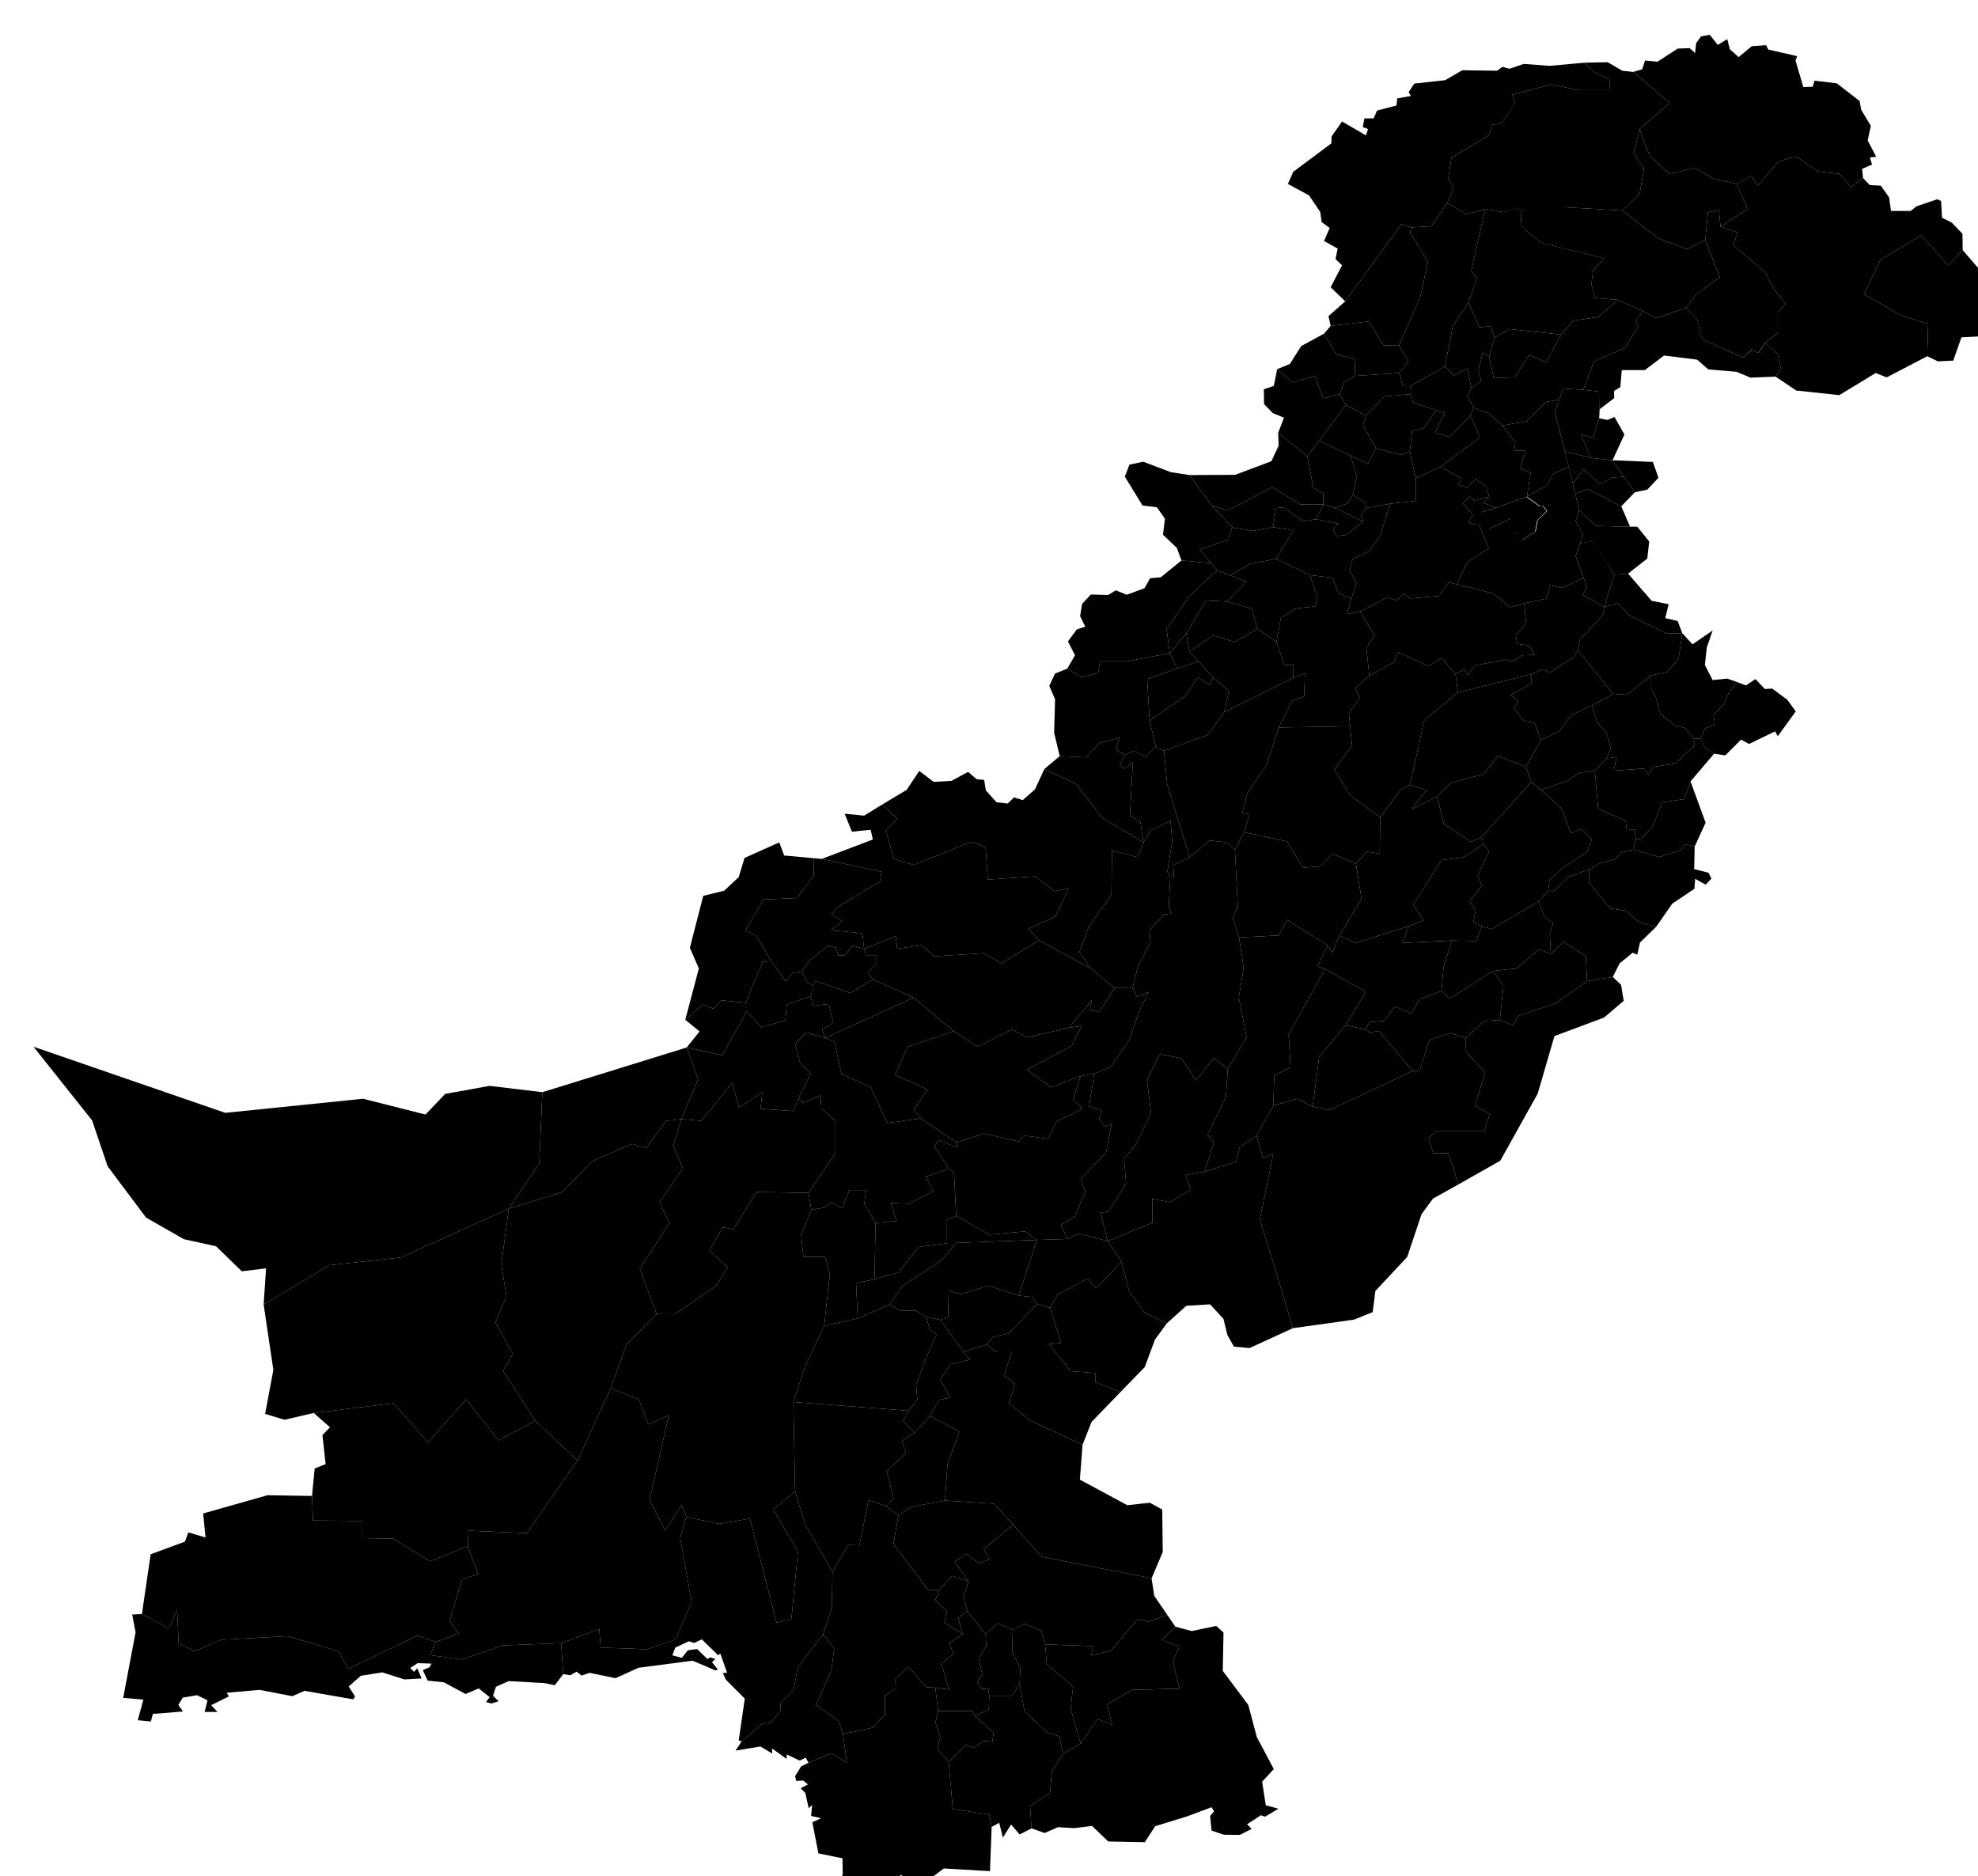 <svg
  xmlns="http://www.w3.org/2000/svg"
  viewBox="0 0 1628 1544"
  aria-label="Map of Pakistan"
>

  <path 
      id="islamabad"
      name="Islamabad"
      d="m 1272.9,420.5 -3.2,-4.2 -2.8,0.4 -10.6,-7.8 -25.6,9.2 -11.8,3.6 6.4,13.8 18,-8.8 6.8,10.2 -3.8,3 6,4.8 11.2,-7.2 1.6,-9 z "
  />
  <path 
 	 	 id="ziarat" 
 	 	 name="Ziarat" 
 	 	 d="m 711.2,780.9 -9.4,-2.6 -6.6,8 -5,0 -2.4,-6.2 -6.2,-1.8 -14.4,11.4 -7.2,9.8 4.4,9 5.4,2.8 1,-4.2 29,10.2 18.6,-11.2 -4,-5.6 7,-7.8 0,-6.2 -8.2,0 z"
  />
  <path 
 	 	 id="zhob" 
 	 	 name="Zhob" 
 	 	 d="m 729.2,682.9 6.2,24 16.6,5 47.2,-19 12,4.4 1.8,26.6 38.8,-2.6 16.2,12.2 11.6,-2.4 -10.8,23.2 -22.2,10 8.4,9.6 42.4,22.8 -9,-13.2 7.6,-20.6 18.8,-26.4 0.4,-36.6 21,5.6 5,-12.2 -34,-20.2 -21.4,-27.8 -26.2,-12.4 -7.8,16.8 -10,8.8 -7.2,-2.2 -5.2,5 -9.2,-1 -8.8,-9.8 -1.4,-8.6 -6.2,-0.6 -7,-6 -13.8,7.4 -14.6,0.8 -11.8,-9 -10.4,15.6 -20,12 12.2,11.8 z"
  />
  <path 
 	 	 id="washuk" 
 	 	 name="Washuk" 
 	 	 d="m 407.8,1088.5 14.2,25.8 -7.8,14 26.4,41 -30.2,16.2 -26.8,-33.8 -31.4,35.4 -28.2,-32.2 -65.8,8 -24,5.6 -16,-4.8 6.8,-36.2 -8,-53.8 54,-32.4 59.2,-6.4 88.6,-40.2 -6.2,45.8 4.2,26.2 z"
  />
  <path 
 	 	 id="sibi" 
 	 	 name="Sibi" 
 	 	 d="m 692.6,883.9 24,11 13.8,29.4 27.4,-3.8 -5.8,-7 11.4,-16.8 -26.8,-12 10.6,-23.2 37.8,-12.8 -33,-27.6 -73,33.2 7.8,3 z"
  />
  <path 
 	 	 id="sheerani" 
 	 	 name="Sheerani" 
 	 	 d="m 925.6,621.3 -7.2,-4.6 3,-9.6 -16.8,4.6 -10.6,11.6 -21.8,-1 -12.6,10.6 26.2,12.4 21.4,27.8 34,20.2 -2.6,-16.8 -8.6,-5.2 2.4,-43.8 -7.6,5.2 -3,-3.2 z"
  />
  <path 
 	 	 id="quetta" 
 	 	 name="Quetta" 
 	 	 d="m 664.4,808.5 -4.4,-9 -7.8,1.4 -5.4,6.8 -12,-16.6 -7,0.4 -14.2,33.8 -19.8,-2 -6.6,7 -8.8,-3.4 -14.4,12.4 11.8,9.6 -10.6,13.2 29.4,6.4 20,-36.2 12,13.2 19.8,-5.8 1.2,-13.2 19.6,-6.4 2.6,-8.8 z"
  />
  <path 
 	 	 id="pishin" 
 	 	 name="Pishin" 
 	 	 d="m 667.2,789.7 -7.2,9.8 -7.8,1.4 -5.4,6.8 -12,-16.6 -12.4,-21.2 -8.8,-4 14.8,-25.6 27.4,-1.2 14,-18.6 -0.2,-14.2 6.8,0.6 49.2,10.6 -1.4,8 -35.8,21.8 -4,5.2 8.8,5.6 -9.2,7.6 25.8,2.4 1.4,12.8 -9.4,-2.6 -6.6,8 -5,0 -2.4,-6.2 -6.2,-1.8 z"
  />
  <path 
 	 	 id="panjgur" 
 	 	 name="Panjgur" 
 	 	 d="m 440.6,1169.3 34.8,32.7 -41.8,59.8 -48,-2 -0.6,12.8 -31,12.4 -30.6,-18.8 -25.2,0.4 0,-14.8 -40.6,-0.4 -0.8,-20.2 2.2,-22.6 9,-3.6 -2.6,-23.9 6.2,-6.4 -13.4,-11.8 65.8,-8 28.2,32.2 31.4,-35.4 26.8,33.8 z"
  />
  <path 
 	 	 id="nushki" 
 	 	 name="Nushki" 
 	 	 d="m 531.8,944.9 16.4,-22.4 12.6,-1.4 13.8,-33 -9.4,-26 -118.8,36.8 -2.6,58.8 -25,37 44,-13.6 25,-25.6 32.6,-14 z"
  />
  <path 
 	 	 id="naseerabad" 
 	 	 name="Naseerabad" 
 	 	 d="m 748,990.7 -14.8,-0.6 4.8,14.8 -17.4,1.6 -0.8,46.4 19.8,-5.6 16.4,-21 23.4,-3 0,-19.4 7.6,-3.2 -1.8,-35 -4.2,-4 -19,6.8 6.2,12 z"
  />
  <path 
 	 	 id="musakhel" 
 	 	 name="Musakhel" 
 	 	 d="m 946.8,683.5 -5.6,9.8 -5,12.2 -21,-5.6 -0.4,36.6 -18.8,26.4 -7.6,20.6 9,13.2 20,16.4 14.8,0.2 4.2,-17.4 10.6,-20.8 -1,-9.2 12,-13.2 6.2,-0.8 -2.2,-6.2 1.2,-23.4 -2.4,-5 4,-24.8 -1.4,-17 z"
  />
  <path 
 	 	 id="mastung" 
 	 	 name="Mastung" 
 	 	 d="m 679,854.3 -2.2,-6.6 9,-6 -3.6,-15.4 -12.8,1.6 -2.2,-7.8 -19.6,6.4 -1.2,13.2 -19.8,5.8 -12,-13.2 -20,36.2 -29.4,-6.4 9.4,26 -13.8,33 16.4,1.4 25.6,-31.4 5.4,20.4 19.2,-12.4 -1.4,13.4 26.8,2 4.4,-10.6 10,-20.2 -8.8,-9.4 -4,-15.2 9.4,-9.4 z"
  />
  <path 
 	 	 id="loralai" 
 	 	 name="Loralai" 
 	 	 d="m 768.8,787.1 41,-2.6 14.6,8.4 30.6,-19 42.4,22.8 20,16.4 -13,20 -7.4,-2.2 1.6,-7.8 -18.8,22.8 -34.6,7.8 -12.4,-6.4 -28,14.2 -19.8,-12.8 -33,-27.6 -33.6,-15 -4,-5.6 7,-7.8 0,-6.2 -8.2,0 -2,-5.6 26,-10.4 1.2,10.4 20,-3 z"
  />
  <path 
 	 	 id="lasbela" 
 	 	 name="Lasbela" 
 	 	 d="m 598.4,1376.6 -3.4,0.4 2.4,5.4 15.6,15.6 -5,34.4 2.4,0.8 17,-14.6 6.8,-0.6 8,-9.4 0.4,-7.2 10.6,-10.8 3.4,-18.2 20.8,-27.2 7.2,-21.8 0.6,-29.6 -22.8,-39.8 -8,-26.8 -17.8,15.2 20.2,34.8 -5.4,55 -12.2,3.4 -22,-85.8 -24.8,4.4 -27.6,-5.6 -5,16.8 9.4,52.8 -13.2,31.2 -23.6,8 -38,-1.4 -1.2,-15.2 -31.4,11.6 1.8,25.4 5.8,1 5.2,-3 4,3.2 6.8,-2.2 21.2,4.4 19,-8.6 44.4,-5.8 19,8 1.8,-0.8 -4.8,-6 2.8,-2.6 -4.2,-1.4 -2.4,1.4 -8.4,-8.2 -7.6,1 -5,6.2 -7.8,-2 2.4,-6.4 11.2,-5.2 4.4,1.4 6.2,-3 13.6,13.2 1.6,-1.6 z"
  />
  <path 
 	 	 id="kohlu" 
 	 	 name="Kohlu" 
 	 	 d="m 845.2,880.3 37,-19.6 8,-16.4 -10.4,1.6 -34.6,7.8 -12.4,-6.4 -28,14.2 -19.8,-12.8 -37.8,12.8 -10.6,23.2 26.8,12 -11.4,16.8 5.8,7 29.6,19.8 22.6,-7.4 28.6,6.6 3.6,-5 20.4,2.8 7.2,-14.4 21.2,-10.4 -7.8,-7.4 6.2,-19.4 -24.6,9.2 z"
  />
  <path 
 	 	 id="killa-saifullah" 
 	 	 name="Killa Saifullah" 
 	 	 d="m 711.2,671.3 15,-9.2 12.2,11.8 -9.2,9 6.2,24 16.6,5 47.2,-19 12,4.4 1.8,26.6 38.8,-2.6 16.2,12.2 11.6,-2.4 -10.8,23.2 -22.2,10 8.4,9.6 -30.6,19 -14.6,-8.4 -41,2.6 -10.4,-9.2 -20,3 -1.2,-10.4 -26,10.4 -1.4,-12.8 -25.8,-2.4 9.2,-7.6 -8.8,-5.6 4,-5.2 35.8,-21.8 1.4,-8 -49.2,-10.6 42,-16 -1.8,-8 -15.4,1.6 -6,-14.8 z"
  />
  <path 
 	 	 id="killa-abdullah" 
 	 	 name="Killa Abdullah" 
 	 	 d="m 628.4,740.3 27.4,-1.2 14,-18.6 -0.2,-14.2 -24.2,-2.2 -4,-10.8 -28.6,12.8 -4.8,15.8 -12,11.2 -17.2,4.2 -11,42.8 7.4,17 -11.2,42.2 14.4,-12.4 8.8,3.4 6.6,-7 19.8,2 14.2,-33.8 7,-0.4 -12.4,-21.2 -8.8,-4 z"
  />
  <path 
 	 	 id="khuzdar" 
 	 	 name="Khuzdar" 
 	 	 d="m 651.4,1332.2 -12.2,3.4 -22,-85.8 -24.8,4.4 -27.6,-5.6 -3.6,-10 -13.8,21 -12.8,-25 15.8,-69.7 -16.8,7.4 -7.8,-20.6 -23.2,-9 13.2,-36.4 24.6,-24.8 15,0.2 34.4,-23.8 9,-15 -15,-13.6 11,-19.2 8.8,1.6 19,-30.6 42.8,0.6 2.4,14 -8.4,20.4 1.8,18.2 17.8,0 4,13.8 -4.6,43 -15.8,33.6 -9.6,29.2 1.4,73.3 -17.8,15.2 20.2,34.8 z"
  />
  <path 
 	 	 id="kharan" 
 	 	 name="Kharan" 
 	 	 d="m 548.2,922.5 -16.4,22.4 -11.4,-3.4 -32.6,14 -25,25.6 -44,13.6 -6.2,45.8 4.2,26.2 -9,21.8 14.2,25.8 -7.8,14 26.4,41 34.8,32.7 27.2,-59.3 13.2,-36.4 24.6,-24.8 -13.8,-37.2 24.4,-37.8 -8.2,-17 19.2,-27.8 -7.8,-18.8 6.6,-21.8 z"
  />
  <path 
 	 	 id="kech" 
 	 	 name="Kech" 
 	 	 d="m 160,1359 22,-9.4 54.4,-3 42.4,12.4 7.8,14.6 57.2,-27.6 14.8,5.4 19.2,-7 -7.8,-10.2 10.4,-34.4 13,-4.2 -8.4,-23 -31,12.4 -30.6,-18.8 -25.2,0.4 0,-14.8 -40.6,-0.4 -0.8,-20.2 -36.6,-0.6 -53,15 2,19.8 -14.2,-4.2 -2.8,7.6 -28.2,10.4 -7.2,49.2 22.2,12 6.8,-15.6 1.2,27.6 z"
  />
  <path 
 	 	 id="kalat" 
 	 	 name="Kalat" 
 	 	 d="m 603.6,1011.7 19,-30.6 42.8,0.6 22.2,-32.6 0,-26.6 -11.6,-10.2 -0.6,-10.8 -14.6,6.2 -3.6,-3.8 -4.4,10.6 -26.8,-2 1.4,-13.4 -19.2,12.4 -5.4,-20.4 -25.6,31.4 -16.4,-1.4 -6.6,21.8 7.8,18.8 -19.2,27.8 8.2,17 -24.4,37.8 13.8,37.2 15,0.2 34.4,-23.8 9,-15 -15,-13.6 11,-19.2 z"
  />
  <path 
 	 	 id="jhal-magsi" 
 	 	 name="Jhal Magsi" 
 	 	 d="m 678.4,993.9 -10.6,1.8 -8.4,20.4 1.8,18.2 17.8,0 4,13.8 -4.6,43 27.6,-6 -1.4,-29.2 15.2,-3 0.8,-46.4 -9.2,-15.8 1.4,-11.2 -13.6,0 -6.4,15 -8.2,-5 z"
  />
  <path 
 	 	 id="jafarabad" 
 	 	 name="Jafarabad" 
 	 	 d="m 704.6,1055.9 1.4,29.2 26,-11.4 10.6,-15.2 32.6,-21.4 11.8,-14.2 66.4,-2.4 -10,-7 -29.2,2.6 -27.2,-15.4 -7.6,3.2 0,19.4 -23.4,3 -16.4,21 -19.8,5.6 z"
  />
  <path 
 	 	 id="haranai" 
 	 	 name="Haranai" 
 	 	 d="m 670.8,807.1 -3.6,13 2.2,7.8 12.8,-1.6 3.6,15.4 -9,6 2.2,6.6 73,-33.2 -33.6,-15 -18.6,11.2 z"
  />
  <path 
 	 	 id="gwadar" 
 	 	 name="Gwadar" 
 	 	 d="m 150.4,1397.2 -3.6,6 3.8,5.4 -24.8,2 -1.6,6.2 -10.8,-1 4.6,-17 -16.6,-1.4 10.2,-54 -2.8,-14.6 8,-0.4 22.2,12 6.8,-15.6 1.2,27.6 13,6.6 22,-9.4 54.4,-3 42.4,12.4 7.8,14.6 57.2,-27.6 14.8,5.4 -4.6,10.8 25.8,3.6 34,-11.6 48,-1.8 1.8,25.4 -7,9.2 -8.6,-1.8 -29.4,-1.6 -10.4,4.6 -2.4,7.4 4.6,4.6 -6,1.8 -4.4,-1.2 3,-4 -9,-7.2 -10.8,4.6 -17.8,-9.6 -13.4,-1.4 -4,-8.6 5.4,-2.4 1.8,-3 -11.4,-0.4 -6.2,4 3.2,3.2 2.6,-3 3.6,8.4 -14.2,0.8 -18.2,-5.8 -17.6,2.8 -10,8.8 5.2,8.2 -1.4,2.4 -40.2,-7 -10,4.4 -27,-5.2 -27,2.4 1.8,3 -14.6,7.2 5.2,5.6 -10.6,0 2.4,-9.6 -8.6,-4.2 z"
  />
  <path 
 	 	 id="dera-bugti" 
 	 	 name="Dera Bugti" 
 	 	 d="m 787.8,944.5 -15.4,-6.4 -3.2,5.6 11.8,18 4.2,4 1.8,35 27.2,15.4 29.2,-2.6 10,7 25,-0.8 -5,-12 11.2,-6.4 8.6,-20.2 -3.8,-10.8 21,-21.8 4.6,-24 -5.4,3 -4.8,-6.6 2.2,-7 -10.6,-3.4 4.2,-26.8 -11.2,2 -6.2,19.4 7.8,7.4 -21.2,10.4 -7.2,14.4 -20.4,-2.8 -3.6,5 -28.6,-6.6 -22.6,7.4 z"
  />
  <path 
 	 	 id="chaghai" 
 	 	 name="Chaghai" 
 	 	 d="m 330.2,1034.9 -59.2,6.4 -54,32.4 2,-29.8 -20,2.4 -21.2,-20.6 -26.4,-5.8 -31.2,-17.8 -31.6,-42.2 -12.8,-37.8 -48.2,-60.6 157.8,54.4 113.4,-11.6 51.4,13 16.2,-17 36.6,-6.6 43.4,5.2 -2.6,58.8 -25,37 z"
  />
  <path 
 	 	 id="bolan" 
 	 	 name="Bolan" 
 	 	 d="m 692.6,883.9 -5.8,-26.6 -7.8,-3 -15.2,-4.6 -9.4,9.4 4,15.2 8.8,9.4 -10,20.2 3.6,3.8 14.6,-6.2 0.6,10.8 11.6,10.2 0,26.6 -22.2,32.6 2.4,14 10.6,-1.8 6.2,-4.4 8.2,5 6.4,-15 13.6,0 -1.4,11.2 9.2,15.8 17.4,-1.6 -4.8,-14.8 14.8,0.6 20.2,-10.2 -6.2,-12 19,-6.8 -11.8,-18 3.2,-5.6 15.4,6.4 -0.4,-4.2 -29.6,-19.8 -27.4,3.8 -13.8,-29.4 z"
  />
  <path 
 	 	 id="barkhan" 
 	 	 name="Barkhan" 
 	 	 d="m 890.2,844.3 -8,16.4 -37,19.6 19.6,14.6 24.6,-9.2 11.2,-2 13.4,-5.4 15.6,-22.8 8.2,-23.8 7.6,-15.2 -9.6,3.8 -3.6,-7 -14.8,-0.2 -13,20 -7.4,-2.2 1.6,-7.8 -18.8,22.8 z"
  />
  <path 
 	 	 id="awaran" 
 	 	 name="Awaran" 
 	 	 d="m 561.2,1238.6 -13.8,21 -12.8,-25 15.8,-69.7 -16.8,7.4 -7.8,-20.6 -23.2,-9 -27.2,59.3 -41.8,59.8 -48,-2 -0.6,12.8 8.4,23 -13,4.2 -10.4,34.4 7.8,10.2 -19.2,7 -4.6,10.8 25.8,3.6 34,-11.6 48,-1.8 31.4,-11.6 1.2,15.2 38,1.4 23.6,-8 13.2,-31.2 -9.4,-52.8 5,-16.8 z"
  />

  <path 
 	 	 id="umerkot" 
 	 	 name="Umerkot" 
 	 	 d="m 911.4,1402.6 20.6,-11.8 38.8,-1 -5.6,-22.4 5.4,-12 -14,-6 10.8,-10.6 -6.6,-9.6 -15.4,5.4 -9.2,-1.8 -21.8,25.8 -16.2,3.8 1.4,-7.6 -39.4,-1.4 1.4,16.4 21.6,18.4 -2,18.2 8.2,28.4 14,-20 11.8,4.6 z"
  />
  <path 
 	 	 id="tharparkar" 
 	 	 name="Tharparkar" 
 	 	 d="m 1001,1338.2 -20.2,4.2 -13.4,-3.6 -10.8,10.6 14,6 -5.4,12 5.6,22.4 -38.8,1 -20.6,11.8 3.8,16.8 -11.8,-4.6 -14,20 -14.6,8.8 -9,14.2 -1.6,17.8 -16.4,10.8 1.2,18.4 10.8,3.8 11,-4.8 13.2,0.8 14.8,-1.8 13.4,12.8 30,0.6 8.6,-13.2 26,-8 20.4,-7.6 2,3.4 -3.2,3.8 1.2,12 10,3.4 13.2,0.2 9.8,-5 -3.8,-3.8 11.4,-7.4 3.4,1.2 11,-6.6 -10.4,-2.8 -3,-19.4 9.6,-10.4 -14,-26.4 -7,-26.4 -21,-28 0.6,-31.6 z"
  />
  <path 
 	 	 id="thatta" 
 	 	 name="Thatta" 
 	 	 d="m 689.8,1550.2 11.4,3.2 3.2,-9.4 3,15.6 6.6,-0.4 -2.2,-5.2 11.8,3.6 2,-11.6 16.6,16.6 -1.4,-19.6 5.6,2.4 3.4,12.6 -5,9.6 4.6,2.8 1,-3.8 4.4,5 0.8,-24.2 3.8,14.4 4.6,-14.4 12.8,-9.6 38,2.2 1.4,-36.4 -2,-10.2 -30,-4.6 -3.4,-38.8 -9.4,-11 2.6,-9 -4.2,-12.2 2.4,-9.6 -2.4,-19.2 -7.4,-0.4 -14.6,-16.8 -10.8,10.4 0.2,7.4 -8.8,6 0,15.6 -9.8,10.6 -24.8,5.4 3.2,23.4 -13,-7.6 -18.6,7.8 -6,3 -5,8 1,4 5.6,-0.4 4,3.2 -6,3.2 3.8,3.8 2.8,12.6 2.8,-2.6 -0.8,9 8.2,1.8 -7.2,3.4 5,25.6 19.8,4 0.2,13.4 z"
  />
  <path 
 	 	 id="tando-muhammad-khan" 
 	 	 name="Tando Muhammad Khan" 
 	 	 d="m 771.4,1439 9.4,11 14.4,-13.8 6.4,2.4 8,-5.8 7.2,0.6 1,-7.2 -15.4,-13.8 -2.2,-4.2 -28,0 -2.4,9.6 4.2,12.2 z"
  />
  <path 
 	 	 id="tando-allahyar" 
 	 	 name="Tando-Allahyar" 
 	 	 d="m 821.2,1336 -10,9 0.6,10 -6.4,9.8 3.2,13.6 -4.4,5.8 3.8,5.8 5.4,-0.2 0.8,5.8 18.8,0 6.2,-9.4 0.6,-13 -6.8,-13.6 0.6,-18.4 z"
  />
  <path 
 	 	 id="sukkur" 
 	 	 name="Sukkur" 
 	 	 d="m 830.2,1154.7 17.6,14.4 43.2,20 7.4,-18.8 23.8,-24.6 -20.6,-8 0.2,-7.6 -20.6,-1.6 -17.8,-22.2 10,-1 -9.2,-29 -10.6,-3 -23.8,24.4 -12.4,2.6 -5.6,6.4 8.8,6.2 12,0 -6.2,19.4 9.2,6.8 z"
  />
  <path 
 	 	 id="shikarpur" 
 	 	 name="Shikarpur" 
 	 	 d="m 817.4,1100.3 12.4,-2.6 23.8,-24.4 -4.2,-5.8 -11,-1.2 -24.8,-8.2 -22.4,7 -10.4,-2.6 -0.4,21.6 -6.4,2.2 19,26.2 18.8,-5.8 z"
  />
  <path 
 	 	 id="sanghar" 
 	 	 name="Sanghar" 
 	 	 d="m 811.2,1345 10,-9 12.4,5.2 10,-4.8 13.6,6 3,11 39.4,1.4 -1.4,7.6 16.2,-3.8 21.8,-25.8 9.2,1.8 15.4,-5.4 -10.8,-15.8 -2.2,-14.4 -90.4,-17.8 -23.6,-26.4 -24,20 4.4,8.8 -8.8,3 -10.2,-8 -9.4,6.8 11.4,16 -4.2,13.6 3.2,11.2 z"
  />
  <path 
 	 	 id="qambar-shahdatkot" 
 	 	 name="Qambar Shahdatkot" 
 	 	 d="m 662.6,1124.7 -9.6,29.2 94.8,7.2 7.2,-9 -1,-12.4 8.4,-22.6 8.6,-19 -5.6,-3.4 -3,-10.8 -8.8,-5.2 -12.2,0 -9.4,-5 -26,11.4 -27.6,6 z"
  />
  <path 
 	 	 id="nawabshah" 
 	 	 name="Nawabshah" 
 	 	 d="m 818,1237.6 -40.2,-2.6 -27.8,5.2 -10.6,7 -4,23.6 28.6,37.8 9,-0.2 10.6,-11.4 13.6,4.4 -11.4,-16 9.4,-6.8 10.2,8 8.8,-3 -4.4,-8.8 24,-20 z"
  />
  <path 
 	 	 id="naushahro-firoze" 
 	 	 name="Naushahro Firoze" 
 	 	 d="m 729.8,1210.8 5.6,22.2 -6,6.6 10,7.6 10.6,-7 27.8,-5.2 2,-29.6 9.8,-27.1 -24.2,-12.8 -12.8,13.8 -10.2,6.6 3.4,10 z"
  />
  <path 
 	 	 id="mirpur-khas" 
 	 	 name="Mirpur Khas" 
 	 	 d="m 860.2,1353.4 -3,-11 -13.6,-6 -10,4.8 -0.6,18.4 6.8,13.6 -0.6,13 4,22 18.6,17.6 10.2,3.4 2.8,14.4 14.6,-8.8 -8.2,-28.4 2,-18.2 -21.6,-18.4 z"
  />
  <path 
 	 	 id="matiari" 
 	 	 name="Matiari" 
 	 	 d="m 793,1315 4.2,-13.6 -13.6,-4.4 -10.6,11.4 -3.2,8.6 9.6,9 -2.2,9.4 15,9.4 -3.6,-13.2 7.6,-5.4 z"
  />
  <path 
 	 	 id="larkana" 
 	 	 name="Larkana" 
 	 	 d="m 773,1152.1 9.2,-1.8 -8.2,-14.8 8.2,-12.8 16.2,-3.6 -5.4,-6.6 -19,-26.2 -11.6,-2.4 3,10.8 5.6,3.4 -8.6,19 -8.4,22.6 1,12.4 -7.2,9 -4.4,8.6 9.2,9.6 12.8,-13.8 z"
  />
  <path 
 	 	 id="khairpur" 
 	 	 name="Khairpur" 
 	 	 d="m 765.4,1165.5 24.2,12.8 -9.8,27.1 -2,29.6 40.2,2.6 15.8,17.2 23.6,26.4 90.4,17.8 9.2,-21.6 -0.4,-35 -10.2,-5.6 -18.6,2 -39,-21 2.2,-28.7 -43.2,-20 -17.6,-14.4 5.4,-15.6 -9.2,-6.8 6.2,-19.4 -12,0 -8.8,-6.2 -18.8,5.8 5.4,6.6 -16.2,3.6 -8.2,12.8 8.2,14.8 -9.2,1.8 z"
  />
  <path 
 	 	 id="kashmore" 
 	 	 name="Kashmore" 
 	 	 d="m 878.4,1019.7 -25,0.8 -15,45.8 11,1.2 4.2,5.8 10.6,3 6.4,-11 24.6,-13 7,8 21,-22 -11.6,-16.8 -23.6,-6.2 z"
  />
  <path 
 	 	 id="karachi" 
 	 	 name="Karachi"  
 	 	 d="m 671.6,1403.2 19,13.4 3.2,10.6 3.2,23.4 -13,-7.6 -18.6,7.8 -2.2,-4.2 -5,2.4 -10.6,-5 -0.2,3.6 -12,-8.6 0.2,4.2 -9.8,-5.8 -20.4,3.4 5,-7.6 17,-14.6 6.8,-0.6 8,-9.4 0.4,-7.2 10.6,-10.8 3.4,-18.2 20.8,-27.2 9.2,11.4 -2.2,17.8 z"
  />
  <path 
 	 	 id="jamshoro" 
 	 	 name="Jamshoro" 
 	 	 d="m 739.4,1247.2 -10,-7.6 -14.6,-5 -7.4,37.2 -9.4,-0.2 -12.8,22.2 -0.6,29.6 -7.2,21.8 9.2,11.4 -2.2,17.8 -12.8,28.8 19,13.4 3.2,10.6 24.8,-5.4 9.8,-10.6 0,-15.6 8.8,-6 -0.2,-7.4 10.8,-10.4 14.6,16.8 7.4,0.4 11.4,1.6 -6.6,-21.4 10.2,-7.8 -3.4,-9 10.8,-7.6 -15,-9.4 2.2,-9.4 -9.6,-9 3.2,-8.6 -9,0.2 -28.6,-37.8 z"
  />
  <path 
 	 	 id="jacobabad" 
 	 	 name="Jacobabad" 
 	 	 d="m 853.4,1020.5 -15,45.8 -24.8,-8.2 -22.4,7 -10.4,-2.6 -0.4,21.6 -6.4,2.2 -11.6,-2.4 -8.8,-5.2 -12.2,0 -9.4,-5 10.6,-15.2 32.6,-21.4 11.8,-14.2 z"
  />
  <path 
 	 	 id="hyderabad" 
 	 	 name="Hyderabad" 
 	 	 d="m 800.2,1408.2 2.2,4.2 11.4,-5.6 0.4,-11.2 -0.8,-5.8 -5.4,0.2 -3.8,-5.8 4.4,-5.8 -3.2,-13.6 6.4,-9.8 -0.6,-10 -15,-18.8 -7.6,5.4 3.6,13.2 -10.8,7.6 3.4,9 -10.2,7.8 6.6,21.4 -11.4,-1.6 2.4,19.2 z"
  />
  <path 
 	 	 id="ghotki" 
 	 	 name="Ghotki" 
 	 	 d="m 901.8,1130.1 -0.2,7.6 20.6,8 20,-20.6 8.4,-22.6 9.8,-13.4 -18,-8.4 -13,-17.8 -6.2,-24.6 -21,22 -7,-8 -24.6,13 -6.4,11 9.2,29 -10,1 17.8,22.2 z"
  />
  <path 
 	 	 id="dadu" 
 	 	 name="Dadu" 
 	 	 d="m 752.6,1179.3 -9.2,-9.6 4.4,-8.6 -94.8,-7.2 1.4,73.3 8,26.8 22.8,39.8 12.8,-22.2 9.4,0.2 7.4,-37.2 14.6,5 6,-6.6 -5.6,-22.2 16,-14.9 -3.4,-10 z"
  />
  <path 
 	 	 id="badin" 
 	 	 name="Badin" 
 	 	 d="m 784.2,1488.8 30,4.6 2,10.2 6.2,-3.4 3,12.2 6.8,-10.8 7,8.2 9.8,-5 -1.2,-18.4 16.4,-10.8 1.6,-17.8 9,-14.2 -2.8,-14.4 -10.2,-3.4 -18.6,-17.6 -4,-22 -6.2,9.4 -18.8,0 -0.4,11.2 -11.4,5.6 15.4,13.8 -1,7.2 -7.2,-0.6 -8,5.8 -6.4,-2.4 -14.4,13.8 z"
  />

  <path 
 	 	 id="vehari" 
 	 	 name="Vehari" 
 	 	 d="m 1123.8,847.1 3.6,2.6 7.6,-1.2 27.6,33 6,-0.4 8,-25.2 17.2,-5.6 12.6,3.8 15.4,-13.8 12.6,-0.8 3,-28 -8.6,-12.4 -35.6,22.8 -6.8,-6.4 -18.2,7.2 -6.6,11.2 -13.2,-5.4 -9.8,11.8 -11.4,1 z"
  />
  <path 
 	 	 id="toba-tek-singh" 
 	 	 name="Toba Tek Singh" 
 	 	 d="m 1219.8,762.3 -7.2,-3.4 2,-9.4 -5,-7.6 10,-12.8 -3.4,-8.4 9.4,-19.8 -4.8,-6.2 -16.2,10.8 -18.2,2.4 -23.2,36.8 8.4,12.8 -12.2,4.8 -5.2,13.8 40.8,-2 19.6,0.4 z"
  />
  <path 
 	 	 id="sialkot" 
 	 	 name="Sialkot" 
 	 	 d="m 1381.6,541.9 3,-20.8 8.4,9.2 16.6,-11.4 -4.8,14 -1.6,14.4 6.4,12.4 12,-1.2 8,2.8 -6.8,9.2 -4,9.2 -8.6,8.4 1.4,8.4 -8.4,3 -3.4,8.2 -5.8,0.4 -6.8,-8.8 -9,-2.2 -11.6,-9.6 -3.8,-13.8 -3.8,-6.4 0,-11.4 13.2,-2.8 z"
  />
  <path 
 	 	 id="shaikhupura" 
 	 	 name="Shaikhupura" 
 	 	 d="m 1368,660.3 -7.4,19.4 -9.8,10.6 -4.4,0.6 -1,-8.2 -6.6,-0.2 -0.8,-7 -22.6,-9.8 -2.8,-31.4 9.8,-10.2 8.2,-1 -2.4,11.2 25,-1.8 3.4,5.2 4.2,-6.6 18,-2.6 16,-15 -0.8,-5.4 5.8,-0.4 3.4,8 7.6,4.6 -19.4,22.8 -5.2,14.6 z"
  />
  <path 
 	 	 id="sargodha" 
 	 	 name="Sargodha" 
 	 	 d="m 1221.4,636.9 11.4,-14.8 23.2,9.2 12.2,-22.2 -5.2,-14.2 -8.4,-1.4 -8.4,-10.2 3.4,-6.4 -6.2,-4.8 17.2,-9.6 0,-7.6 -60.6,15 -27.8,23 -11.6,53 13.4,4.4 -12.4,15.8 21.2,-10.6 10.8,-10.8 z"
  />
  <path 
 	 	 id="sahiwal" 
 	 	 name="Sahiwal" 
 	 	 d="m 1266.6,781.3 9.8,3.8 -0.8,-16.6 2.6,-8.6 -7,-5.4 -4.8,-12.6 -38.6,22.8 -8,-2.4 -5.2,12.2 -19.6,-0.4 -6.8,21.4 -1.8,20 6.8,6.4 35.6,-22.8 19.4,-2 z"
  />
  <path 
 	 	 id="rawalpindi" 
 	 	 name="Rawalpindi" 
 	 	 d="m 1278,390.2 13.2,-6 8.6,35.9 -3,8.6 6.2,11.2 -6.2,17.8 6.6,17.8 -17.6,8.4 -9.8,-2.2 -3.2,11 -18.2,3.8 -11.8,3.2 -13.8,-11.2 -30,-7.6 8.8,-18.2 17.6,-11.6 -7.8,-18.2 -9,-2.8 3.6,-6.6 -8.2,-9.6 5.8,-5.2 3.8,3.2 12,-3 -5.2,4.8 10.8,4.2 -11.8,3.6 6.4,13.8 18,-8.8 6.8,10.2 -3.8,3 6,4.8 11.2,-7.2 1.6,-9 7.8,-7.8 -3.2,-4.2 -2.8,0.2 -10.6,-7.8 16.6,-9.2 z"
  />
  <path 
 	 	 id="rajanpur" 
 	 	 name="Rajanpur" 
 	 	 d="m 972.2,870.9 -17.8,-3.2 -10.4,21 3.4,27.4 -13,26.6 -9.2,10.8 1.6,20.4 -14.4,23.2 -6.6,1 5.8,23.4 36.8,-15.2 0,-19.6 14.4,2.8 17.4,-10.2 -4.4,-12.2 15.8,-2.8 7.4,-23.8 -5,-6.8 15,-30.8 1.6,-23.4 -11.6,-8.6 -14.6,18.2 z"
  />
  <path 
 	 	 id="rahimyar-khan" 
 	 	 name="Rahimyar Khan" 
 	 	 d="m 1020.4,944.3 -3,11.8 -25.8,8.2 -15.8,2.8 4.4,12.2 -17.4,10.2 -14.4,-2.8 0,19.6 -36.8,15.2 11.6,16.8 6.2,24.6 13,17.8 18,8.4 16,-14.4 19.6,-1.2 11,12 3.2,13.2 5.4,9.6 12.8,1.2 35.8,-16.4 -27.2,-89.8 11,-53.8 -8.4,4 -5.4,-18.6 z"
  />
  <path 
 	 	 id="pakpattan" 
 	 	 name="Pakpattan" 
 	 	 d="m 1266.6,781.3 -18.4,15.8 -19.4,2 8.6,12.4 -3,28 10.8,4.4 4.6,-8 30.2,-10 26.2,-18.4 -1,-20.6 -18.2,-11.8 -10.6,10 z"
  />
  <path 
 	 	 id="okara" 
 	 	 name="Okara" 
 	 	 d="m 1278.2,759.9 -2.6,8.6 0.8,16.6 10.6,-10 18.2,11.8 1,20.6 21.2,-3.4 5.6,-11.2 10.8,-8.8 3.8,1.6 2.2,-10 13.2,-12.8 -14,-3.8 -10.8,-9.6 -12.6,-1.8 -17.8,-21.2 0,-10.8 -16.8,6 -12.4,11.8 -4.4,-0.4 -7.8,8.8 4.8,12.6 z"
  />
  <path 
 	 	 id="narowal" 
 	 	 name="Narowal" 
 	 	 d="m 1422.8,570.5 6.8,-9.2 7.4,2.8 7.8,-5.2 7.8,8.2 6,-0.4 12.4,9.2 7,9.6 -14.8,20.4 -2.2,-4 -21.4,10.4 -6.6,-3.6 -13,13 -9.2,-1.4 -7.6,-4.6 -3.4,-8 3.4,-8.2 8.4,-3 -1.4,-8.4 8.6,-8.4 z"
  />
  <path 
 	 	 id="nankana-sahab" 
 	 	 name="Nankana Sahab" 
 	 	 d="m 1285,665.1 8,20.8 8.6,-3.8 8.6,8.8 -4,10.2 -20.8,13.8 -10,9.6 -1.2,8.6 4.4,0.4 12.4,-11.8 16.8,-6 9.2,-5.4 12,-3 5.4,-5.6 9.6,-2.4 2.4,-8.4 -1,-8.2 -6.6,-0.2 -0.8,-7 -22.6,-9.8 -2.8,-31.4 -13.2,1.8 -8.6,6.2 -22.4,7.8 z"
  />
  <path 
 	 	 id="muzaffargarh" 
 	 	 name="Muzaffargarh" 
 	 	 d="m 1010.6,879.5 -1.6,23.4 -15,30.8 5,6.8 -7.4,23.8 25.8,-8.2 3,-11.8 13.8,-9.4 13.8,-25 0.8,-24.8 13.4,-6.6 -1.6,-27 30,-54 -6.4,-2 8.6,-17.4 -33.4,-21 -7,12.8 -32.6,1.6 3.8,25 -4,24.4 6.4,33 z"
  />
  <path 
 	 	 id="multan" 
 	 	 name="Multan" 
 	 	 d="m 1067.6,904.3 12.8,6.4 5.4,-41.2 21.8,-25.6 16.6,-27.6 -33.6,-18.8 -30,54 1.6,27 -13.4,6.6 -0.8,24.8 z"
  />
  <path 
 	 	 id="mianwali" 
 	 	 name="Mianwali" 
 	 	 d="m 1127,556.1 -11.6,10.4 4,7.6 -9.2,12.8 1,10.8 -58.8,1 11,-21.8 10,-3.8 0.6,-18.8 -9.6,3.6 0.2,-10.6 -7.6,0 -6.4,-19 3.6,-19.6 12.8,-8 15.2,-1.6 2.2,-7.4 -6.2,-18.4 18.4,2.2 4.8,12.6 10.8,4.6 -3.6,12.8 10.8,-2.2 12,19.8 -6.8,9.8 z"
  />
  <path 
 	 	 id="mandi-bahauddin" 
 	 	 name="Mandi Bahauddin" 
 	 	 d="m 1293.2,588.5 -9.6,13.2 -15.4,7.4 -5.2,-14.2 -8.4,-1.4 -8.4,-10.2 3.4,-6.4 -6.2,-4.8 17.2,-9.6 0,-7.6 9.2,-4.2 5.4,3 20,-12.8 3.4,-5.8 29.2,36 -17.6,9.6 z"
  />
  <path 
 	 	 id="lodhran" 
 	 	 name="Lodhran" 
 	 	 d="m 1094.4,913.5 68.2,-32 -27.6,-33 -7.6,1.2 -3.6,-2.6 -16.2,-3.2 -21.8,25.6 -5.4,41.2 z"
  />
  <path 
 	 	 id="layyah" 
 	 	 name="Layyah" 
 	 	 d="m 1120.6,739.5 -4.6,-28.6 -19.2,-8.2 -10.2,10.4 -14,1 -13.4,-21.6 -35.2,-7.6 -7.6,14.4 2.4,46.8 -4.2,9.2 5.2,16.2 32.6,-1.6 7,-12.8 33.4,21 3.6,6 6,-14 z"
  />
  <path 
 	 	 id="lahore" 
 	 	 name="Lahore" 
 	 	 d="m 1346.4,690.9 4.4,-0.6 9.8,-10.6 7.4,-19.4 18.2,-2.6 5.2,-14.6 12.4,34 -9,19.6 -8.2,-2 -2.6,4.6 -18.2,6 -21.8,-6 z"
  />
  <path 
 	 	 id="khushab" 
 	 	 name="Khushab" 
 	 	 d="m 1172.2,592.9 27.8,-23 -2,-15 -11.2,-13.2 -11.2,6.6 -24.6,-11.6 -4,8.4 -20,11 -11.6,10.4 4,7.6 -9.2,12.8 1,10.8 1.6,16 -14.6,19.8 13.2,21.2 24.6,18 16.8,-22.6 7.8,-4.2 z"
  />
  <path 
 	 	 id="khanewal" 
 	 	 name="Khanewal" 
 	 	 d="m 1107.6,843.9 16.2,3.2 3.4,-5.8 11.4,-1 9.8,-11.8 13.2,5.4 6.6,-11.2 18.2,-7.2 1.8,-20 6.8,-21.4 -40.8,2 5.2,-13.8 -43.6,13.8 -13.4,-6 -6,14 -3.6,-6 -8.6,17.4 6.4,2 33.6,18.8 z"
  />
  <path 
 	 	 id="kasur" 
 	 	 name="Kasur" 
 	 	 d="m 1344,699.3 21.8,6 18.2,-6 2.6,-4.6 8.2,2 -0.4,18.6 11.8,3 2.4,4.8 -4.8,5 -8.6,-4.8 -0.6,8.2 -18.2,12.2 -13.4,19.2 -14,-3.8 -10.8,-9.6 -12.6,-1.8 -17.8,-21.2 0,-10.8 9.2,-5.4 12,-3 5.4,-5.6 z"
  />
  <path 
 	 	 id="jhelum" 
 	 	 name="Jhelum" 
 	 	 d="m 1252.8,539.3 10.2,-0.4 -4,-7.6 -10.2,-1.4 -1.2,-7 8.4,-10 -1.4,-16.4 18.2,-3.8 3.2,-11 9.8,2.2 17.6,-8.4 2.6,7 -3.2,7.2 17.6,9.8 -1,6.4 -19.2,20.8 -1.6,8.4 -3.4,5.8 -20,12.8 -5.4,-3 -9.2,4.2 -60.6,15 -2,-15 7,-4.2 3,5 5.8,-8 25,-4.8 5.4,1.4 z"
  />
  <path 
 	 	 id="jhang" 
 	 	 name="Jhang" 
 	 	 d="m 1159.4,762.3 12.2,-4.8 -8.4,-12.8 23.2,-36.8 18.2,-2.4 16.2,-10.8 -1.2,-5.8 -8.8,4 -22.4,-14.8 -5.6,-22.6 -21.2,10.6 12.4,-15.8 -13.4,-4.4 -7.8,4.2 -16.8,22.6 -0.4,30 -10.6,-1.8 -9,10 4.6,28.6 -18.2,30.6 13.4,6 z"
  />
  <path 
 	 	 id="hafizabad" 
 	 	 name="Hafizabad" 
 	 	 d="m 1290.8,642.3 -22.4,7.8 -8,-6.6 -4.4,-12.2 12.2,-22.2 15.4,-7.4 9.6,-13.2 17,-7.8 4.2,13.2 7.8,9.4 3.6,12 -3.4,8.8 -9.8,10.2 -13.2,1.8 z"
  />
  <path 
 	 	 id="gujranwala" 
 	 	 name="Gujranwala" 
 	 	 d="m 1359,567.3 3.8,6.4 3.8,13.8 11.6,9.6 9,2.2 6.8,8.8 0.8,5.4 -16,15 -18,2.6 -4.2,6.6 -3.4,-5.2 -25,1.8 2.4,-11.2 -8.2,1 3.4,-8.8 -3.6,-12 -7.8,-9.4 -4.2,-13.2 17.6,-9.6 11,0.6 20.2,-15.8 z"
  />
  <path 
 	 	 id="gujrat" 
 	 	 name="Gujrat" 
 	 	 d="m 1327.8,571.1 -29.2,-36 1.6,-8.4 19.2,-20.8 1,-6.4 11.6,-3 9,10 30.8,15 12.8,-0.4 -3,20.8 -9.4,11.2 -13.2,2.8 -20.2,15.8 z"
  />
  <path 
 	 	 id="faisalabad" 
 	 	 name="Faisalabad" 
 	 	 d="m 1216.2,720.7 3.4,8.4 -10,12.8 5,7.6 -2,9.4 7.2,3.4 8,2.4 38.6,-22.8 7.8,-8.8 1.2,-8.6 10,-9.6 20.8,-13.8 4,-10.2 -8.6,-8.8 -8.6,3.8 -8,-20.8 -16.6,-15 -8,-6.6 -40.8,45.4 1.2,5.8 4.8,6.2 z"
  />
  <path 
 	 	 id="dera-ghazi-khan" 
 	 	 name="Dera Ghazi Khan" 
 	 	 d="m 979,705.5 -13.4,6.4 0.6,10 -3,0.4 -1.2,23.4 2.2,6.2 -6.2,0.8 -12,13.2 1,9.2 -10.6,20.8 -4.2,17.4 3.6,7 9.6,-3.8 -7.6,15.2 -8.2,23.8 -15.6,22.8 -13.4,5.4 -4.2,26.8 10.6,3.4 -2.2,7 4.8,6.6 5.4,-3 -4.6,24 -21,21.8 3.8,10.8 -8.6,20.2 -11.2,6.4 5,12 9.6,-4.4 23.6,6.2 -5.8,-23.4 6.6,-1 14.4,-23.2 -1.6,-20.4 9.2,-10.8 13,-26.6 -3.4,-27.4 10.4,-21 17.8,3.2 12.2,18.2 14.6,-18.2 11.6,8.6 15.4,-25.6 -6.4,-33 4,-24.4 -3.8,-25 -5.2,-16.2 4.2,-9.2 -2.4,-46.8 -7.2,-6 -13.6,-1.6 z"
  />
  <path 
 	 	 id="chiniot" 
 	 	 name="Chiniot" 
 	 	 d="m 1221.4,636.9 -27.8,7.8 -10.8,10.8 5.6,22.6 22.4,14.8 8.8,-4 40.8,-45.4 -4.4,-12.2 -23.2,-9.2 z"
  />
  <path 
 	 	 id="chakwal" 
 	 	 name="Chakwal" 
 	 	 d="m 1184.2,490.5 -23.2,2 -5.2,-4 -6.4,5.6 -7.2,-2.6 -22.8,11.8 12,19.8 -6.8,9.8 2.4,23.2 20,-11 4,-8.4 24.6,11.6 11.2,-6.6 11.2,13.2 7,-4.2 3,5 5.8,-8 25,-4.8 5.4,1.4 8.6,-5 10.2,-0.4 -4,-7.6 -10.2,-1.4 -1.2,-7 8.4,-10 -1.4,-16.4 -11.8,3.2 -13.8,-11.2 -30,-7.6 -6.6,-1.6 z"
  />
  <path 
 	 	 id="bhakkar" 
 	 	 name="Bhakkar" 
 	 	 d="m 1135.6,702.7 0.4,-30 -24.6,-18 -13.2,-21.2 14.6,-19.8 -1.6,-16 -58.8,1 -9.8,30.6 -15.8,23.2 -4.4,16.6 6,1 -4.4,14.8 35.2,7.6 13.4,21.6 14,-1 10.2,-10.4 19.2,8.2 9,-10 z"
  />
  <path 
 	 	 id="bahawalpur" 
 	 	 name="Bahawalpur" 
 	 	 d="m 1168.6,881.1 -6,0.4 -68.2,32 -14,-2.8 -12.8,-6.4 -19.6,5.6 -13.8,25 5.4,18.6 8.4,-4 -11,53.8 27.2,89.8 50.2,-7 15.4,-6.2 2.2,-17.4 26.2,-28 11.8,-35.2 9.4,-12.8 20.8,-11.6 -8,-25.8 -12.6,0 -3.6,-12.6 6,-5.8 39.8,0 4.2,-13.8 -12,-7 8.4,-27.2 -15.8,-17 -0.2,-11.6 -12.6,-3.8 -17.2,5.6 z"
  />
  <path 
 	 	 id="bahawalnagar" 
 	 	 name="Bahawalnagar" 
 	 	 d="m 1280,825.9 -30.2,10 -4.6,8 -10.8,-4.4 -12.6,0.8 -15.4,13.8 0.2,11.6 15.8,17 -8.4,27.2 12,7 -4.2,13.8 -39.8,0 -6,5.8 3.6,12.6 12.6,0 8,25.8 34.6,-19.6 30.8,-55.2 13.8,-47.4 40.8,-15.2 16.2,-13.8 -2.2,-13.2 -6.8,-6.4 -21.2,3.4 z"
  />
  <path 
 	 	 id="attock" 
 	 	 name="Attock" 
 	 	 d="m 1207.8,462.7 -8.8,18.2 -6.6,-1.6 -8.2,11.2 -23.2,2 -5.2,-4 -6.4,5.6 -7.2,-2.6 -22.8,11.8 -10.8,2.2 3.6,-12.8 4.2,-12.8 -5.6,-10.4 2.4,-9.4 14,-6.4 9.2,-14 7.8,-25.2 21,-2.2 0,-18.7 20.4,-9.4 17.2,9.4 -2.6,5.4 7.2,2.5 7,-7.3 8.6,5.8 2.6,8.9 -12,3 -3.8,-3.2 -5.8,5.2 8.2,9.6 -3.6,6.6 9,2.8 7.8,18.2 z"
  />

  <path 
 	 	 id="upper-dir" 
 	 	 name="Upper Dir" 
 	 	 d="m 1093.4,260.2 1.8,8 31.2,-3.6 12.4,19.6 12.6,0.2 17.6,-40 6.2,-29 -14.6,-24 1,-4.2 -8,-2.8 -46.4,63.6 z"
  />
  <path 
 	 	 id="tank" 
 	 	 name="Tank" 
 	 	 d="m 951.2,614.5 -5,-21.4 30.2,-21 9.4,-14.4 10,6 2.6,-6.2 13,11.4 -3.8,17.2 -13.6,18.8 -36,13 z"
  />
  <path 
 	 	 id="swat" 
 	 	 name="Swat" 
 	 	 d="m 1169,244.4 -17.6,40 7.8,13 -7.4,9.6 2.6,10.2 7,0 27.8,-15.4 6.6,-33.4 12.8,-19.4 7,-19.8 -4.6,-6.4 11.4,-50.8 -15.4,4.4 -15.8,-9.4 -13.2,19.2 -16.4,1 -1,4.2 14.6,24 z"
  />
  <path 
 	 	 id="swabi" 
 	 	 name="Swabi" 
 	 	 d="m 1165.2,393.6 20.4,-9.4 32.4,-24.2 -7.8,-18 -17,17.6 -12,-3.6 8,-16.2 -7,-2.2 -10.2,14.6 -9.8,2.6 -1.8,16.8 z"
  />
  <path 
 	 	 id="shangla" 
 	 	 name="Shangla" 
 	 	 d="m 1217.8,269.4 -9.2,-20.4 -12.8,19.4 -6.6,33.4 7.6,7.2 11,-5.8 3.2,16.2 8,-6 -2.2,-9 3.6,-14.2 5.2,3.2 4.6,-15.6 -3.6,-9.4 z"
  />
  <path 
 	 	 id="peshawar" 
 	 	 name="Peshawar" 
 	 	 d="m 1089,406.1 0.2,9 9.4,3 10.6,-3.8 4.2,-7.2 3.4,-14.9 -5.4,-17.2 -25.6,-12.4 -9.8,13 5,25.9 z"
  />
  <path 
 	 	 id="nowshera" 
 	 	 name="Nowshera" 
 	 	 d="m 1165.2,393.6 -4.8,-22 -7.2,2.8 -20.8,-5.6 -6.4,12.8 -14.6,-6.6 5.4,17.2 -3.4,14.9 10.2,6.8 1.4,4.2 19.2,-3.6 21,-2.2 z"
  />
  <path 
 	 	 id="mardan" 
 	 	 name="Mardan" 
 	 	 d="m 1121.8,350.4 10.6,18.4 20.8,5.6 7.2,-2.8 1.8,-16.8 9.8,-2.6 10.2,-14.6 -18.8,-6 -2.4,-7.2 -21.2,1.8 -15.6,15.8 z"
  />
  <path 
 	 	 id="mansehra" 
 	 	 name="Mansehra" 
 	 	 d="m 1225.6,293.4 -5.2,-3.2 -3.6,14.2 2.2,9 -8,6 -3,7 5,9.2 12.4,4.6 11,10 20.2,-3.4 15.8,-16 11,-2 3,-9 16.6,1 9,-23.4 25.4,-11 11.4,-18.6 -2.8,-4.2 6.6,-7.4 -21.2,-9.4 -16,14.2 -20.4,2.8 -10.2,11.6 -12,22.8 -14.2,-6 -12,18.4 -17.2,0.4 z"
  />
  <path 
 	 	 id="malakand" 
 	 	 name="Malakand" 
 	 	 d="m 1107.6,333.2 -5,-8.8 3.8,-10 8.6,-5 36.8,-2.4 2.6,10.2 7,0 -0.4,7.2 -21.2,1.8 -15.6,15.8 z"
  />
  <path 
 	 	 id="lower-dir" 
 	 	 name="Lower Dir" 
 	 	 d="m 1151.4,284.4 -12.6,-0.2 -12.4,-19.6 -31.2,3.6 -5.4,6.4 10,17 15.6,4.2 -0.4,13.6 36.8,-2.4 7.4,-9.6 z"
  />
  <path 
 	 	 id="lakki-marwat" 
 	 	 name="Lakki Marwat" 
 	 	 d="m 986.4,544.3 12,13.2 13,11.4 -3.8,17.2 56.8,-28.2 0.2,-10.6 -7.6,0 -6.4,-19 -15.8,-10.8 -18.4,10.8 -17.8,-5.2 -19.6,13.2 z"
  />
  <path 
 	 	 id="kohistan" 
 	 	 name="Kohistan" 
 	 	 d="m 1215.6,229.2 -7,19.8 9.2,20.4 8.8,-1 3.6,9.4 12,-7 42.6,4.6 10.2,-11.6 20.4,-2.8 16,-14.2 -18.6,-1.6 -3,-11.2 1.4,-11.4 9.4,-10 -53,-13 -16,-14 0.6,-11.6 -4.8,-3 -9.8,3.6 -15.2,-2.6 -11.4,50.8 z"
  />
  <path 
 	 	 id="kohat" 
 	 	 name="Kohat" 
 	 	 d="m 1050.2,418.1 -2.4,15.8 16.6,2.6 -14,23.4 27.8,13.4 18.4,2.2 4.8,12.6 10.8,4.6 4.2,-12.8 -5.6,-10.4 2.4,-9.4 14,-6.4 9.2,-14 7.8,-25.2 -19.2,3.6 -5,5 2,6 -13.8,11.2 -8,0.8 -3,-5.4 4.2,-4.8 -18.4,-3.6 -10.2,1.8 -16.6,-11.6 z"
  />
  <path 
 	 	 id="karak" 
 	 	 name="Karak" 
 	 	 d="m 1029,464.1 -16.6,9.4 13.2,5.2 -15.8,16.4 20.6,5.8 4.4,16.6 15.8,10.8 3.6,-19.6 12.8,-8 15.2,-1.6 2.2,-7.4 -6.2,-18.4 -27.8,-13.4 z"
  />
  <path 
 	 	 id="haripur" 
 	 	 name="Haripur" 
 	 	 d="m 1185.6,384.2 17.2,9.4 -2.6,5.4 7.2,2.5 7,-7.3 8.6,5.8 2.6,8.9 -5.2,4.8 10.8,4.2 25.6,-9.2 3,-19.5 -8.8,-3.8 4.6,-14.4 -9.4,0 1,-6.6 -10.8,-14.2 -11,-10 -12.4,-4.6 -2.8,6.4 7.8,18 z"
  />
  <path 
 	 	 id="hangu" 
 	 	 name="Hangu" 
 	 	 d="m 1029,464.1 -16.6,9.4 -10.8,-4.2 -4.8,-5.8 -9.2,-11.2 23.4,-8.2 3.2,-10 17,2.8 16.6,-3 16.6,2.6 -14,23.4 z"
  />
  <path 
 	 	 id="dera-ismail-khan" 
 	 	 name="Dera Ismail Khan" 
 	 	 d="m 1016.4,699.3 7.6,-14.4 4.4,-14.8 -6,-1 4.4,-16.6 15.8,-23.2 9.8,-30.6 11,-21.8 10,-3.8 0.6,-18.8 -9.6,3.6 -56.8,28.2 -13.6,18.8 -36,13 2.6,27.2 18.4,60.4 16.6,-13.8 13.6,1.6 z"
  />
  <path 
 	 	 id="chitral" 
 	 	 name="Chitral" 
 	 	 d="m 1130.6,97.4 2.8,-6.4 16,-4.2 0.6,-5.8 11.2,-2 -1.8,-3.2 4.6,-7 25.4,-2.8 14.2,-8.2 28.6,0.4 4.4,-3.2 5.8,1.6 11.8,-4 21.2,1.6 28.6,-2.6 8.4,8.2 12.8,5.4 -0.6,9 -26.2,0 -21.4,-4.8 -32.4,8.6 2.6,7.8 -11.6,15.6 -7.4,1.4 -2.8,8.6 -30.8,18.4 -2.6,17.4 4.4,7.4 -5.2,12.4 -13.2,19.2 -16.4,1 -8,-2.8 -46.4,63.6 -12,-11.6 9.4,-18 -5.4,-5.2 1.8,-8.6 -11.2,-6.2 4.6,-10.8 -6.6,-4.8 -1.2,-8.4 -9.2,-13.6 -17.4,-9.4 4.4,-10 31.4,-23.4 0.2,-5.8 8.6,-12.2 19.6,11.4 1.8,-5.2 -4.4,-1.6 1.4,-7.2 z"
  />
  <path 
 	 	 id="charsadda" 
 	 	 name="Charsadda" 
 	 	 d="m 1107.6,333.2 16.6,8.8 -2.4,8.4 10.6,18.4 -6.4,12.8 -14.6,-6.6 -25.6,-12.4 z"
  />
  <path 
 	 	 id="buner" 
 	 	 name="Buner" 
 	 	 d="m 1196.8,309 11,-5.8 3.2,16.2 -3,7 5,9.2 -2.8,6.4 -17,17.6 -12,-3.6 8,-16.2 -7,-2.2 -18.8,-6 -2.4,-7.2 0.4,-7.2 27.8,-15.4 z"
  />
  <path 
 	 	 id="battagram" 
 	 	 name="Battagram" 
 	 	 d="m 1242.2,270.8 42.6,4.6 -12,22.8 -14.2,-6 -12,18.4 -17.2,0.4 -3.8,-17.6 4.6,-15.6 z"
  />
  <path 
 	 	 id="bannu" 
 	 	 name="Bannu" 
 	 	 d="m 976.4,521.3 2.6,15 19.6,-13.2 17.8,5.2 18.4,-10.8 -4.4,-16.6 -20.6,-5.8 -17.2,-0.8 z"
  />
  <path 
 	 	 id="abbottabad" 
 	 	 name="Abbottabad" 
 	 	 d="m 1291.2,384.2 -11.4,-44.6 3.6,-10.8 -11,2 -15.8,16 -20.2,3.4 10.8,14.2 -1,6.6 9.4,0 -4.6,14.4 8.8,3.8 -3,19.5 16.6,-9.2 4.6,-9.3 z"
  />

  <path 
 	 	 id="tank-subdivision" 
 	 	 name="Tank Subdivision" 
 	 	 d="m 946.2,593.1 -2,-34.2 24.8,-8.8 17.4,-5.8 12,13.2 -2.6,6.2 -10,-6 -9.4,14.4 z"
  />
  <path 
 	 	 id="peshawar-subdivision" 
 	 	 name="Peshawar Subdivision" 
 	 	 d="m 1120,423.1 5,-5 -1.4,-4.2 -10.2,-6.8 -4.2,7.2 -10.6,3.8 23.4,11 z"
  />
  <path 
 	 	 id="lakki-subdivision" 
 	 	 name="Lakki Subdivision" 
 	 	 d="m 986.4,544.3 -7.4,-8 -2.6,-15 -13.6,16.2 6.2,12.6 z"
  />
  <path 
 	 	 id="kohat-subdivision" 
 	 	 name="Kohat Subdivision" 
 	 	 d="m 1098.6,418.1 23.4,11 -13.8,11.2 -8,0.8 -3,-5.4 4.2,-4.8 -18.4,-3.6 6.2,-12.2 z"
  />
  <path 
 	 	 id="d-i-khan-subdivision" 
 	 	 name="D I Khan Subdivision" 
 	 	 d="m 951.2,614.5 6.8,3.4 2.6,27.2 18.4,60.4 -13.4,6.4 0.6,10 -3,0.4 -2.4,-5 4,-24.8 -1.4,-17 -16.6,8 -5.6,9.8 -2.6,-16.8 -8.6,-5.2 2.4,-43.8 -7.6,5.2 -3,-3.2 3.8,-8.2 7.6,-3.4 9.8,5 z"
  />
  <path 
 	 	 id="bannu-subdivision" 
 	 	 name="Bannu Subdivision" 
 	 	 d="m 992.6,494.3 17.2,0.8 15.8,-16.4 -13.2,-5.2 -10.8,-4.2 -22.8,21.4 -18.6,27.2 2.6,19.6 13.6,-16.2 z"
  />
  <path 
 	 	 id="south-waziristan" 
 	 	 name="South Waziristan" 
 	 	 d="m 890.4,557.3 13.4,-3.4 1.6,-9.6 22.4,0 35,-6.8 6.2,12.6 -24.8,8.8 2,34.2 5,21.4 -8.2,8.4 -9.8,-5 -7.6,3.4 -7.2,-4.6 3,-9.6 -16.8,4.6 -10.6,11.6 -21.8,-1 -4.6,-19.2 0.8,-27.6 -4.8,-11 4.8,-10.2 10,-4 z"
  />
  <path 
 	 	 id="orakzai" 
 	 	 name="Orakzai" 
 	 	 d="m 1089.2,415.1 -6.2,12.2 -10.2,1.8 -16.6,-11.6 -6,0.6 -2.4,15.8 -16.6,3 -17,-2.8 -17,-18.2 13.2,4.4 36.6,-19.3 23.2,14.1 z"
  />
  <path 
 	 	 id="north-waziristan" 
 	 	 name="North Waziristan" 
 	 	 d="m 972.4,461.3 24.4,2.2 4.8,5.8 -22.8,21.4 -18.6,27.2 2.6,19.6 -35,6.8 -22.4,0 -1.6,9.6 -13.4,3.4 -12,-7 6.4,-11 -5.8,-11.4 7.2,-9.8 7,-2.4 -4.2,-8.6 1.6,-10 7.2,-7.8 14.2,0.4 6.4,-3.8 9,3.6 14.6,-5.4 4.6,-8.2 8.8,-0.8 z"
  />
  <path 
 	 	 id="mohmand" 
 	 	 name="Mohmand" 
 	 	 d="m 1048.4,317.6 2.8,-13.8 12.6,11 18.4,-5.4 7,18.4 13.4,-3.4 5,8.8 -21.8,29.4 -9.8,13 -24,-19.4 4.8,-12.4 -9.2,-3.8 -7.2,-7.4 -0.2,-12.2 z"
  />
  <path 
 	 	 id="kurram" 
 	 	 name="Kurram" 
 	 	 d="m 940.4,416.1 -14.6,-23.8 3.8,-9.9 11.4,-2.4 22.6,8.6 15.4,2.4 18.2,24.9 17,18.2 -3.2,10 -23.4,8.2 9.2,11.2 -24.4,-2.2 -3.8,-10.4 -11.4,-10.8 1.6,-13.2 -6.6,-9.4 z"
  />
  <path 
 	 	 id="khyber" 
 	 	 name="Khyber" 
 	 	 d="m 1076,375.6 5,25.9 8,4.6 0.2,9 -19,0 -23.2,-14.1 -36.6,19.3 -13.2,-4.4 -18.2,-24.9 37.6,-0.2 29.8,-11.2 6,-12.8 -0.4,-10.6 z"
  />
  <path 
 	 	 id="bajaur" 
 	 	 name="Bajaur" 
 	 	 d="m 1061.6,299.6 -10.4,4.2 12.6,11 18.4,-5.4 7,18.4 13.4,-3.4 3.8,-10 8.6,-5 0.4,-13.6 -15.6,-4.2 -10,-17 -18.8,10.2 z"
  />

  <path 
 	 	 id="muzaffarabad" 
 	 	 name="Muzaffarabad" 
 	 	 d="m 1286.4,319.8 -6.6,19.8 8.136,31.829 21.187,5.401 -7.868,-19.3 10.083,2.678 4.868,-15.927 0.394,-7.481 0.142,-14.446 L 1303,320.8 z"
  />
  <path 
 	 	 id="hattian" 
 	 	 name="Hattian" 
 	 	 d="m 1309.123,376.83 18.077,1.97 9.8,-21.2 -8.2,-14.4 -5.8,2.4 -6.794,-1.319 -4.868,15.927 -10.083,-2.678 z"
  />
  <path 
 	 	 id="poonch" 
 	 	 name="Poonch" 
 	 	 d="m 1294.463,397.823 2.09,8.724 10.04,-4.081 27.807,14.234 11.2,-11.6 -9.054,-12.752 -9.194,0.595 -10.676,5.654 -13.126,-12.611 z"
  />
  <path 
 	 	 id="sudhnati" 
 	 	 name="Sudhnati" 
 	 	 d="m 1296.553,406.547 3.247,13.553 13.91,12.72 27.89,0.68 -7.2,-16.8 -27.807,-14.234 z"
  />
  <path 
 	 	 id="kotli" 
 	 	 name="Kotli" 
 	 	 d="m 1299.8,420.1 -3,8.6 6.2,11.2 -2.478,7.114 10.816,-1.398 17.201,27.378 L 1340,472.1 l 15.8,-12.4 1.6,-14 -9.8,-12.2 -6,0 -27.89,-0.68 z"
  />
  <path 
 	 	 id="mirpur" 
 	 	 name="Mirpur" 
 	 	 d="m 1300.522,447.014 -3.722,10.686 9.2,24.8 -3.2,7.2 17.6,9.8 8.139,-26.506 -16.904,-27.675 z"
  />
  <path 
 	 	 id="bhimber" 
 	 	 name="Bhimber" d="M 1328.539,472.994 1320.4,499.5 l 11.6,-3 9,10 30.8,15 12.8,-0.4 -3.8,-10 -10.2,-2.4 2.8,-11.4 -14,-2.8 -19.4,-22.4 z"
  />
  <path 
 	 	 id="neelum" 
 	 	 name="Neelum" 
 	 	 d="m 1303,320.8 13.742,1.554 -0.142,14.446 12,-9.2 -0.2,-5.8 5.2,-3.2 1.2,-14 19,0 15.8,-12 27.2,3.4 9.2,8 23.2,2 11.6,4.8 20.6,-0.8 4.4,-6.8 -2.6,-11.4 -10.2,-9.8 -5.6,8.6 -5.6,-2.6 -7,6.4 -33.8,-15.2 -4,-16 -9.2,-9.8 -24.6,8.4 -10.6,-5.6 -6.6,7.4 2.8,4.2 -11.4,18.6 -25.4,11 z"
  />
  <path 
 	 	 id="haveli" 
 	 	 name="Haveli" 
 	 	 d="m 1327.2,378.8 33.2,1.4 4.6,13 -9.2,9.8 -10.2,2.1 -9.054,-12.752 z"
  />
  <path 
 	 	 id="bagh" 
 	 	 name="Bagh" 
 	 	 d="m 1327.2,378.8 -18.077,-1.97 -21.187,-5.401 6.528,26.393 9.087,-11.836 13.126,12.611 10.676,-5.654 9.194,-0.595 z"
  />

  <path 
 	 	 id="ghizer" 
 	 	 name="Ghizer" 
 	 	 d="m 1349.353,106.34 -4.796,20.579 8.594,11.788 -3.597,20.379 -14.389,14.186 -45.365,-2.597 -19.867,-6.53 L 1252.2,174 l -4.8,-2.8 -9.8,3.4 -15.2,-2.6 -15.4,4.4 -15.8,-9.4 5.2,-12.4 -4.4,-7.4 2.6,-17.4 30.8,-18.4 2.8,-8.6 7.4,-1.4 11.559,-15.722 L 1244.6,78 l 32.4,-8.6 21.4,4.8 26.2,0 0.6,-9 -12.8,-5.4 -8.4,-8.2 19.2,-0.4 12,7 9,1 29.935,25.562 z" 
  />

  <path 
 	 	 id="diamer" 
 	 	 name="Diamer" 
 	 	 d="m 1415.503,228.217 -11.991,-30.769 -14.789,7.592 -23.582,-8.791 -29.977,-22.977 -45.365,-2.597 -19.785,-8.392 L 1252.2,174 l -0.572,11.66 15.988,13.986 52.96,12.987 -9.393,9.99 -1.399,11.389 2.998,11.189 18.586,1.598 21.184,9.39 10.592,5.594 24.581,-8.392 7.994,-10.789 z" 
  />

  <path 
 	 	 id="astore" 
 	 	 name="Astore" 
 	 	 d="m 1463.866,256.588 5.796,-6.793 -8.593,-10.589 -8.394,-15.185 -25.98,-22.178 3.397,-10.589 -13.989,-4.795 -1.399,-13.586 -8.993,1.998 -2.198,22.577 11.991,30.769 -19.785,14.385 -7.994,10.789 9.193,9.79 3.997,15.984 33.774,15.185 6.995,-6.394 5.596,2.597 5.596,-8.591 10.992,-8.591 z" 
  />

  <path 
 	 	 id="hunza-nagar" 
 	 	 name="Hunza Nagar" d="M 1523.421,154.092 1533.4,146.6 l -0.8,-7.6 8.2,-3.6 -1.8,-5.8 5.2,-0.6 -7,-13.4 2.6,-12 -8,-13.4 -1.2,-7 -18.8,-14.6 -18.4,-2.2 -1.4,5 -7.8,0.2 -6.4,-21.8 1.4,-3.6 -23.8,-5.4 -1.8,-3.6 -11.8,0.8 -10.8,9 -7.2,-6.4 -2.2,-8.4 -7.8,4.8 -6.6,-8.4 -7.2,1.4 -4,5.6 -0.8,8 -4.6,-4 -9.8,0.4 -16.6,10.8 -10.2,-1 -2.4,7.2 -7.4,2.2 29.935,25.562 -24.781,21.578 8.409,21.86 16.057,14.786 21.624,-4.657 14.869,8.776 18.979,4.19 12.191,-6.394 5.596,7.592 16.787,-19.58 14.389,-4.196 18.186,12.387 17.587,1.998 z" 
  />

  <path 
 	 	 id="gilgit" 
 	 	 name="Gilgit" 
 	 	 d="m 1410.313,147.104 18.979,4.19 8.993,20.779 -22.183,14.385 -1.399,-13.586 -8.993,1.998 -2.198,22.577 -14.789,7.592 -23.582,-8.791 -29.977,-22.977 14.389,-14.186 3.597,-20.379 -8.594,-11.788 4.796,-20.579 8.409,21.86 16.057,14.786 21.624,-4.657 z"
  />

  <path 
 	 	 id="ghanhce" 
 	 	 name="Ghanhce" 
 	 	 d="m 1581.177,193.652 -33.575,20.379 -13.39,28.172 31.576,17.982 21.184,6.194 -0.773,26.822 8.8,4.2 12.6,-0.6 6.8,-19.2 24.225,-1.172 1.575,-10.828 14.4,-2.4 -17.2,-31.8 -22,-25.6 -11.84,12.627 z"
  />

  <path 
 	 	 id="skardu" 
 	 	 name="Skardu" 
 	 	 d="m 1463.866,273.371 -10.992,8.591 10.325,9.838 2.6,11.4 -4.4,6.8 17,11.4 35.4,3.8 30,-18.2 9,3.6 33.4,-17.4 0.773,-26.822 -21.184,-6.194 -31.576,-17.982 13.39,-28.172 33.575,-20.379 22.383,24.775 11.84,-12.627 -0.2,-13.4 -8.8,-9.2 -8,-4 -0.8,-13.8 -3.2,-1.4 -17,5.8 -4.8,3.8 -16.2,0 -1.6,-11.2 -6.8,-9.6 -9.088,-0.491 -5.513,-5.709 -9.979,7.492 -9.393,-10.989 -17.587,-1.998 -18.186,-12.387 -14.389,4.196 -16.787,19.58 -5.596,-7.592 -12.191,6.394 8.993,20.779 -22.183,14.385 13.989,4.795 -3.397,10.589 25.98,22.178 8.394,15.185 8.593,10.589 -5.796,6.793 z"
  />
</svg>



